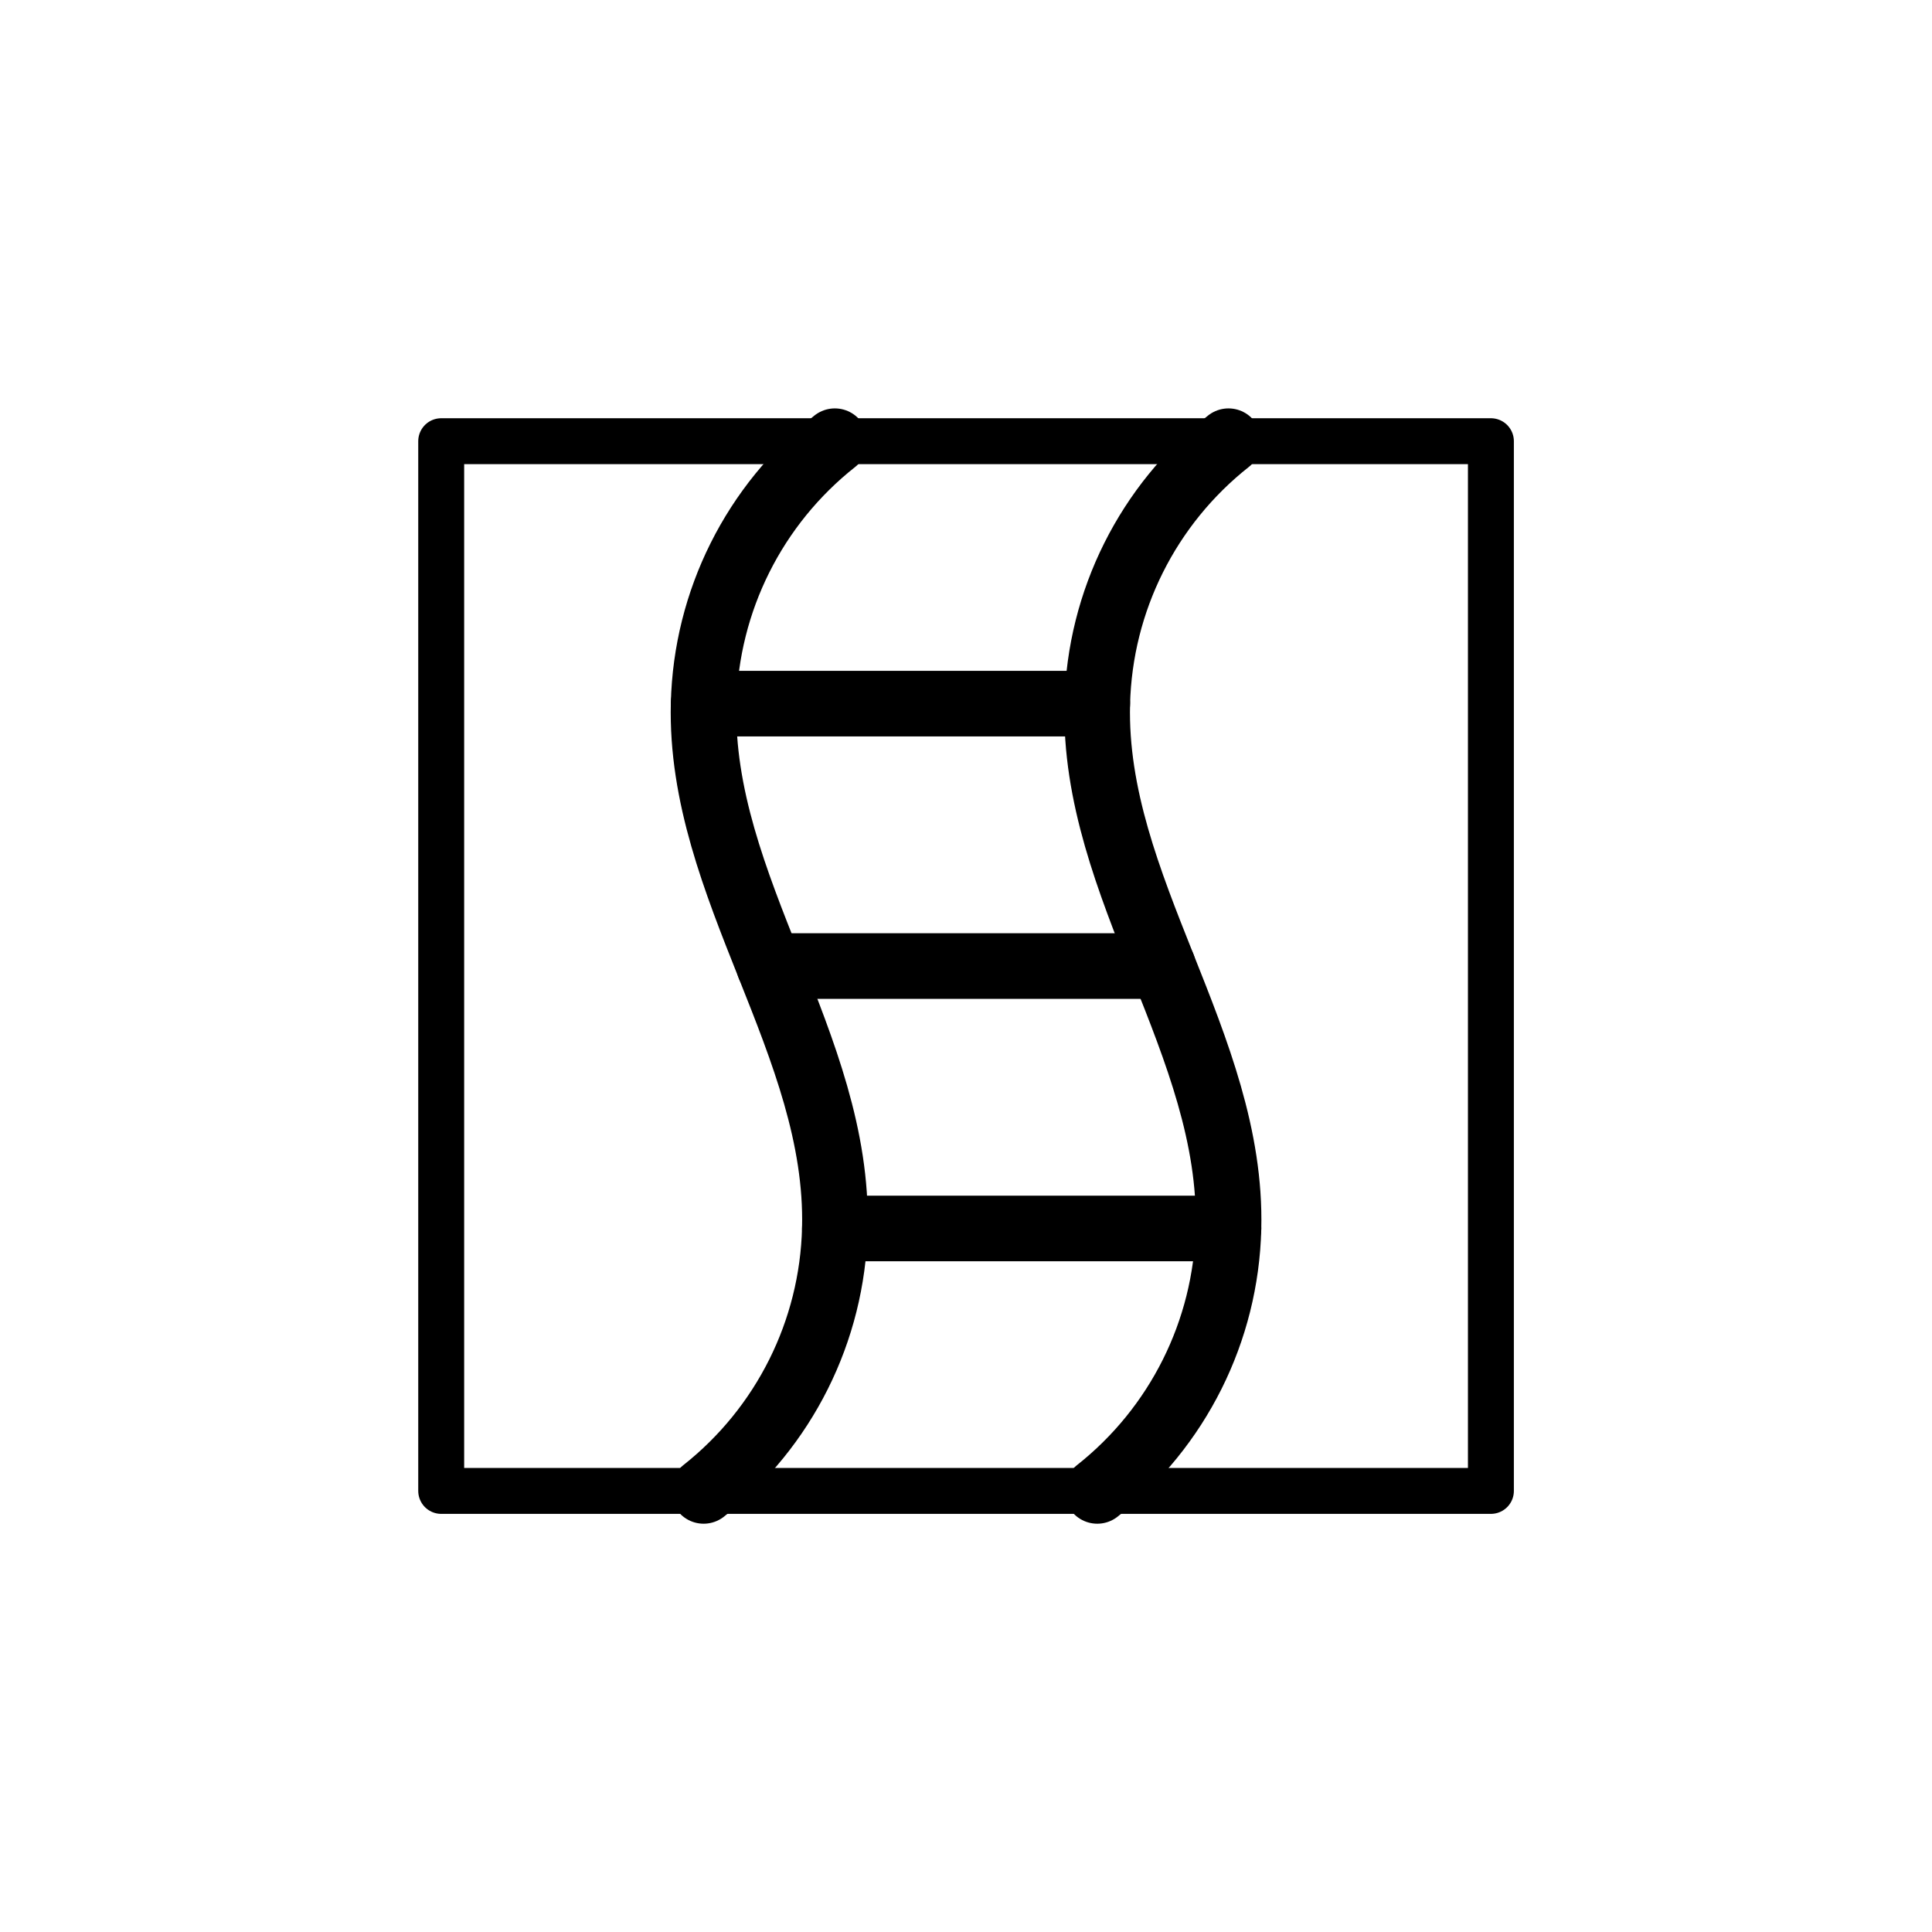 <?xml version="1.0" encoding="utf-8" standalone="no"?>
<!-- Generated by Therion 6.2.1 (2024-03-20) -->
<!DOCTYPE svg PUBLIC "-//W3C//DTD SVG 1.1//EN" "http://www.w3.org/Graphics/SVG/1.1/DTD/svg11.dtd">
<svg width="0.623cm" height="0.623cm" viewBox="-8.835 -8.835 17.669 17.669" xmlns="http://www.w3.org/2000/svg" xmlns:xlink="http://www.w3.org/1999/xlink">
<defs>
<g id="F_aaaaaaa_renders/equipment/rope-ladder.svg">
</g>
<g id="G_aaaaaaa_renders/equipment/rope-ladder.svg">
</g>
<g id="B_aaaaaaa_renders/equipment/rope-ladder.svg">
</g>
<g id="I_aaaaaaa_renders/equipment/rope-ladder.svg">
</g>
<g id="E_aaaaaaa_renders/equipment/rope-ladder.svg">
<path fill="none" stroke="#000000" stroke-width="0.420" d="M1.200 1.200L10.800 1.200L10.800 10.800L1.200 10.800Z" />
<path fill="none" stroke="#000000" stroke-width="0.600" d="M7.200 1.200C7.937 1.782 8.377 2.661 8.400 3.600C8.442 5.279 7.158 6.721 7.200 8.400C7.223 9.339 7.663 10.218 8.400 10.800" />
<path fill="none" stroke="#000000" stroke-width="0.600" d="M3.600 1.200C4.337 1.782 4.777 2.661 4.800 3.600C4.842 5.279 3.558 6.721 3.600 8.400C3.623 9.339 4.063 10.218 4.800 10.800" />
<path fill="none" stroke="#000000" stroke-width="0.600" d="M3.600 8.400L7.200 8.400" />
<path fill="none" stroke="#000000" stroke-width="0.600" d="M4.200 6.000L7.800 6.000" />
<path fill="none" stroke="#000000" stroke-width="0.600" d="M4.800 3.600L8.400 3.600" />
</g>
<g id="X_aaaaaaa_renders/equipment/rope-ladder.svg">
</g>
<clipPath id="clip_viewBox">
<path d="M-8.835 -8.835L8.835 -8.835L8.835 8.835L-8.835 8.835z" />
</clipPath>
</defs>
<g transform="scale(1,-1)" fill="#000000" stroke="#000000" stroke-linecap="round" stroke-linejoin="round" stroke-miterlimit="10" fill-rule="evenodd" clip-rule="evenodd" clip-path="url(#clip_viewBox)">
<use x="-6.000" y="-6.000" xlink:href="#E_aaaaaaa_renders/equipment/rope-ladder.svg" />
</g>
</svg>
